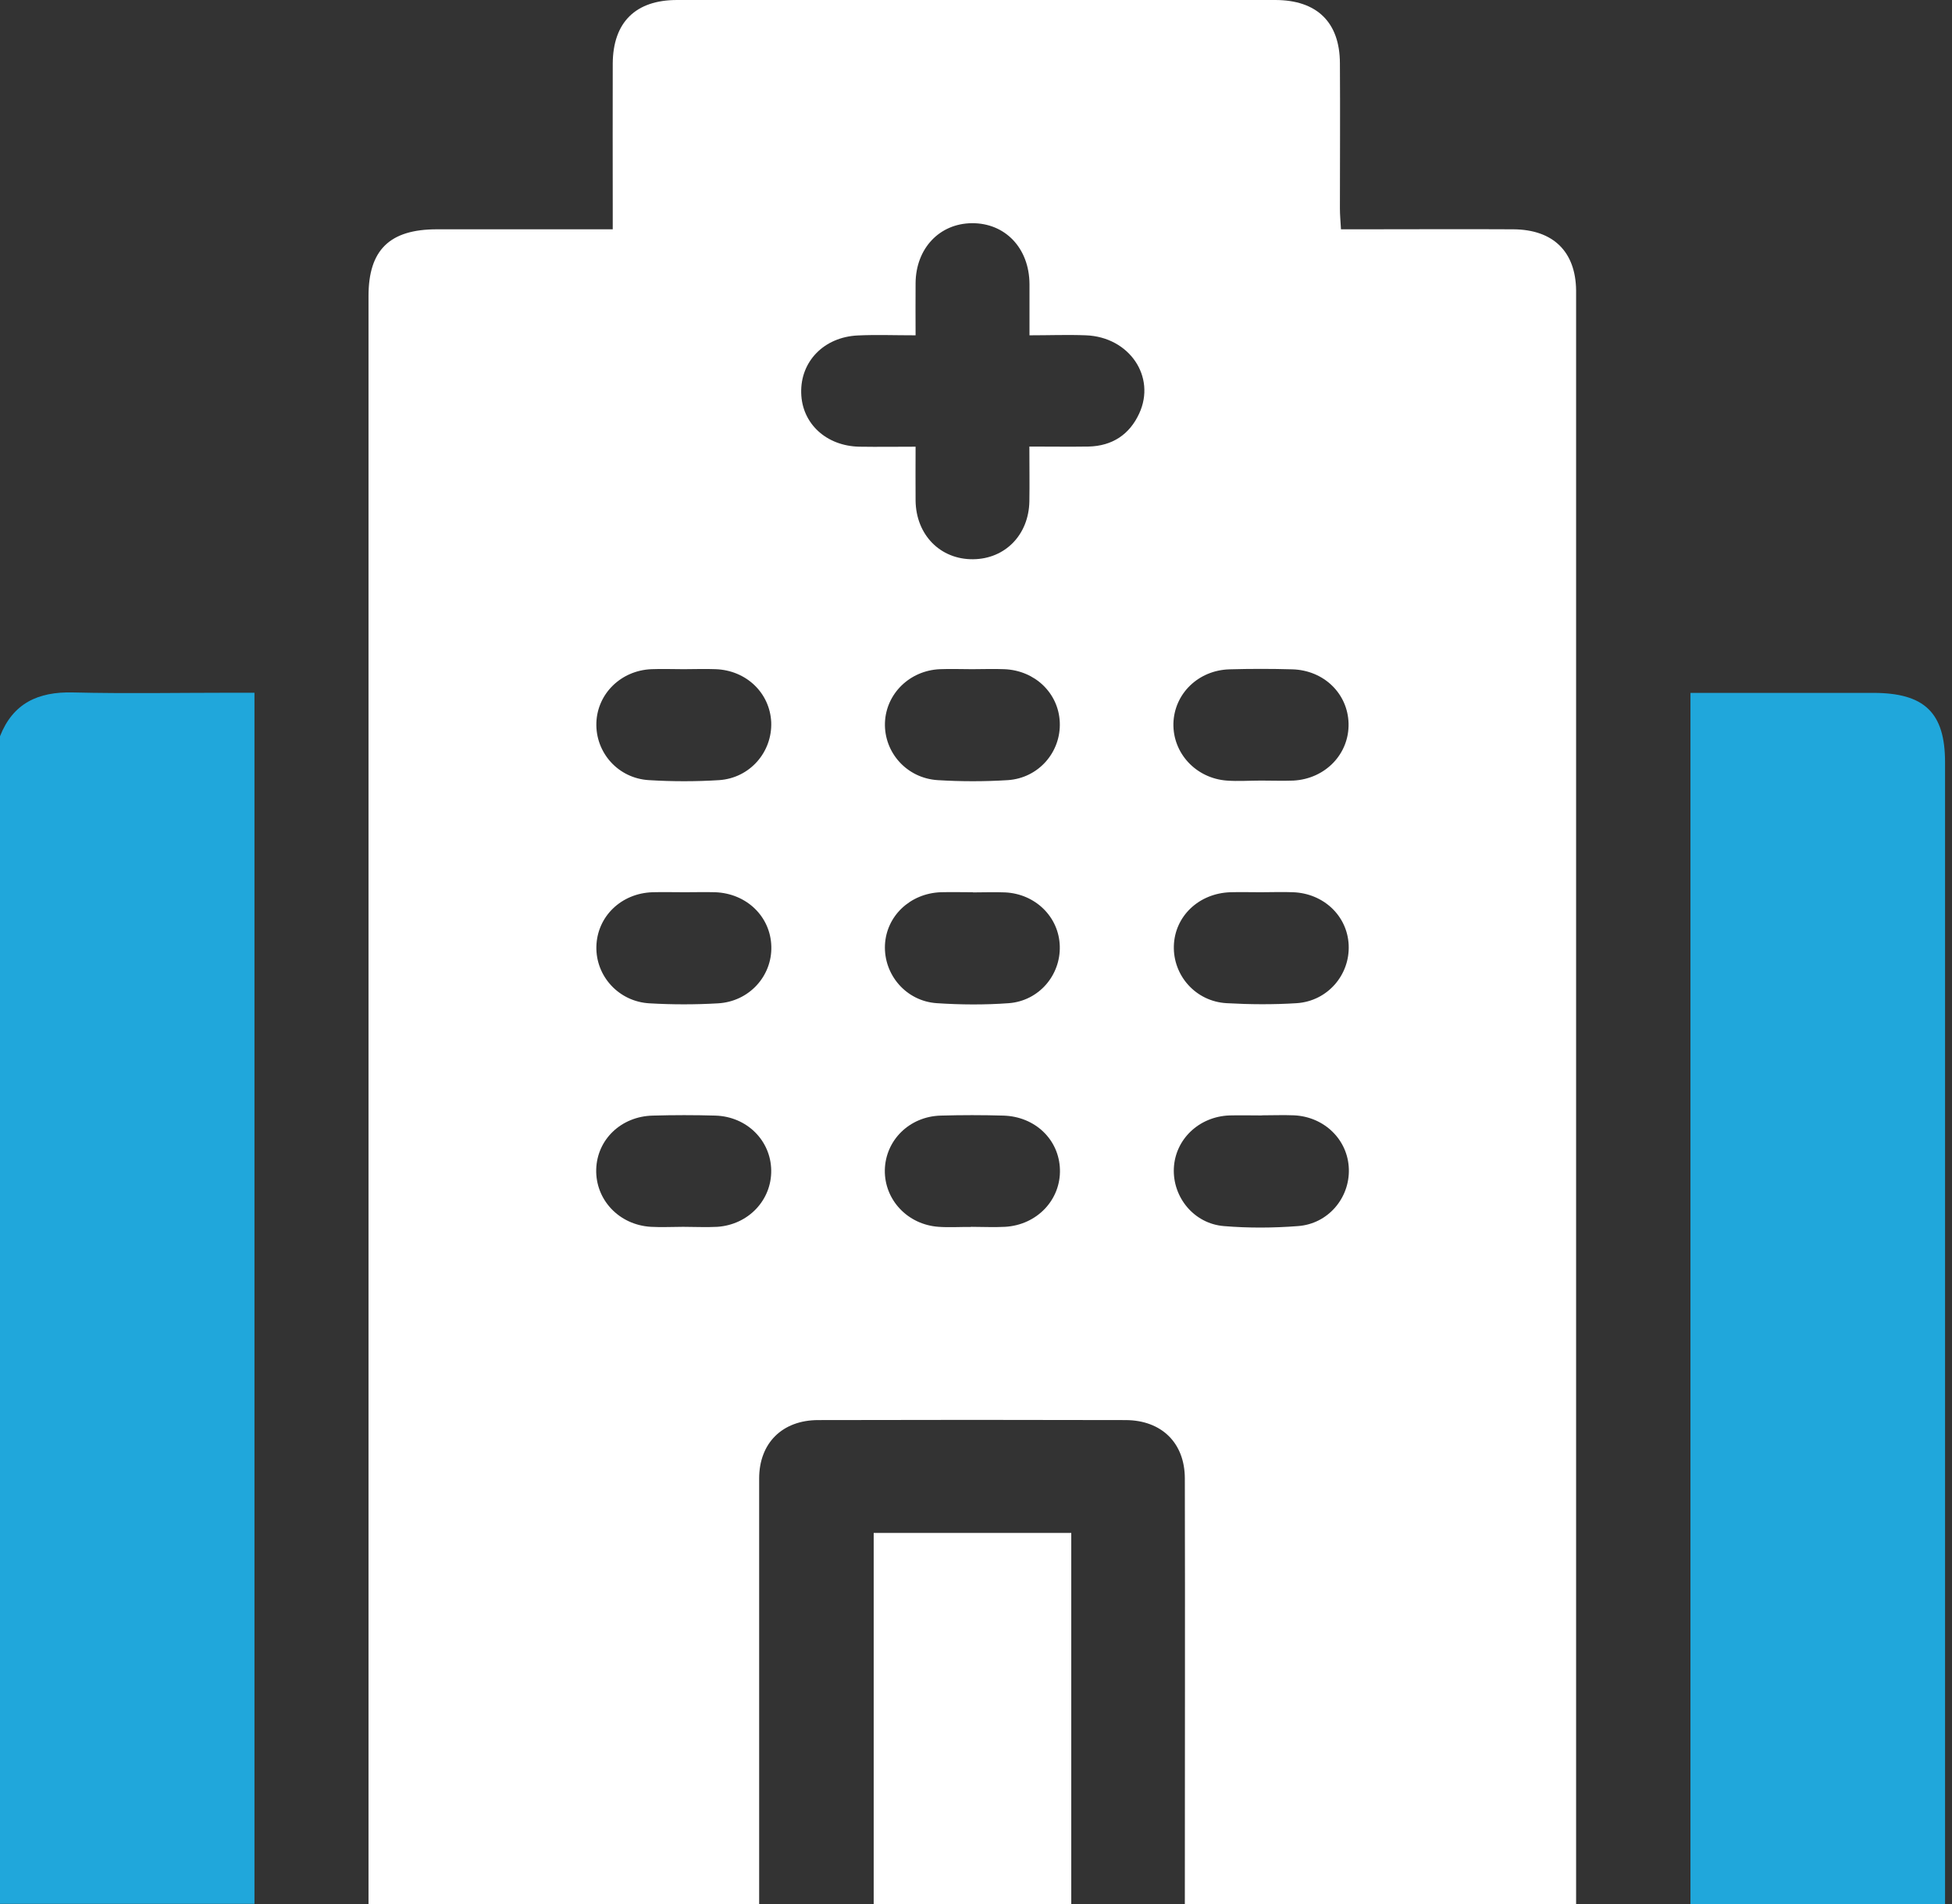 <svg width="123" height="120" viewBox="0 0 123 120" fill="none" xmlns="http://www.w3.org/2000/svg">
<rect x="0" y="0" width="123" height="120" fill="#333333" stroke="none"/>
<path d="M47.875 120H23.221C23.221 119.495 23.221 118.982 23.221 118.477C23.221 85.203 23.221 51.925 23.221 18.659C23.221 15.754 24.551 14.452 27.527 14.452C30.755 14.452 33.984 14.452 37.215 14.452C37.644 14.452 38.065 14.452 38.61 14.452C38.61 13.875 38.61 13.444 38.61 13.023C38.61 10.017 38.6 7.011 38.61 4.005C38.628 1.402 40.051 3.05176e-05 42.662 3.05176e-05C55.221 3.05176e-05 67.792 3.05176e-05 80.352 3.05176e-05C82.982 3.05176e-05 84.423 1.402 84.431 3.987C84.451 7.029 84.431 10.081 84.431 13.123C84.431 13.536 84.469 13.948 84.498 14.452C85.051 14.452 85.479 14.452 85.911 14.452C89.064 14.452 92.21 14.434 95.364 14.452C97.88 14.471 99.285 15.864 99.314 18.301C99.314 18.732 99.314 19.163 99.314 19.594C99.314 53.062 99.314 86.531 99.314 120H74.659C74.659 111.064 74.68 102.128 74.659 93.184C74.659 90.947 73.2 89.51 70.935 89.5C64.478 89.483 58.02 89.483 51.563 89.5C49.298 89.5 47.836 90.947 47.836 93.184C47.836 102.12 47.836 111.054 47.836 120H47.875ZM64.87 28.144C66.219 28.144 67.407 28.162 68.595 28.144C70.093 28.107 71.178 27.383 71.787 26.054C72.854 23.736 71.16 21.243 68.437 21.133C67.267 21.087 66.087 21.133 64.87 21.133C64.87 19.914 64.87 18.906 64.87 17.889C64.852 15.635 63.336 14.049 61.239 14.067C59.191 14.086 57.711 15.662 57.693 17.843C57.682 18.924 57.693 19.997 57.693 21.133C56.362 21.133 55.203 21.087 54.051 21.142C51.917 21.243 50.429 22.783 50.486 24.771C50.533 26.696 52.067 28.117 54.164 28.153C55.306 28.172 56.447 28.153 57.693 28.153C57.693 29.381 57.682 30.463 57.693 31.553C57.721 33.716 59.255 35.265 61.314 35.246C63.336 35.228 64.824 33.707 64.863 31.599C64.881 30.509 64.863 29.418 64.863 28.153L64.87 28.144ZM43.073 42.175C42.399 42.175 41.717 42.147 41.043 42.175C39.132 42.257 37.644 43.714 37.579 45.547C37.515 47.426 38.946 49.057 40.893 49.168C42.363 49.259 43.851 49.259 45.31 49.168C47.258 49.039 48.67 47.391 48.596 45.511C48.51 43.678 47.033 42.248 45.103 42.175C44.429 42.147 43.747 42.175 43.073 42.175ZM61.259 42.175C60.585 42.175 59.901 42.147 59.227 42.175C57.318 42.257 55.83 43.724 55.763 45.547C55.698 47.416 57.132 49.047 59.087 49.168C60.557 49.259 62.045 49.259 63.504 49.168C65.451 49.039 66.864 47.391 66.779 45.511C66.697 43.678 65.209 42.248 63.279 42.175C62.605 42.147 61.923 42.175 61.249 42.175H61.259ZM79.472 49.196C80.146 49.196 80.828 49.221 81.502 49.196C83.524 49.085 85.022 47.509 84.976 45.593C84.927 43.714 83.421 42.239 81.427 42.184C80.117 42.147 78.797 42.147 77.478 42.184C75.504 42.239 73.988 43.724 73.939 45.602C73.903 47.471 75.354 49.047 77.299 49.196C78.012 49.249 78.733 49.196 79.453 49.196H79.472ZM43.148 56.233C42.474 56.233 41.792 56.215 41.118 56.233C39.132 56.296 37.626 57.773 37.579 59.652C37.533 61.521 38.992 63.134 40.94 63.235C42.371 63.318 43.812 63.318 45.245 63.235C47.201 63.124 48.652 61.521 48.603 59.652C48.557 57.773 47.051 56.306 45.067 56.233C44.429 56.215 43.794 56.233 43.158 56.233H43.148ZM61.306 56.233C60.632 56.233 59.947 56.215 59.273 56.233C57.346 56.306 55.848 57.736 55.763 59.559C55.68 61.43 57.093 63.096 59.03 63.225C60.536 63.326 62.063 63.336 63.571 63.225C65.47 63.078 66.836 61.457 66.779 59.624C66.725 57.791 65.245 56.334 63.336 56.243C62.662 56.215 61.98 56.243 61.306 56.243V56.233ZM79.443 56.233C78.808 56.233 78.17 56.215 77.534 56.233C75.54 56.296 74.024 57.746 73.967 59.614C73.913 61.485 75.344 63.116 77.292 63.225C78.761 63.308 80.249 63.318 81.708 63.225C83.656 63.096 85.069 61.437 84.983 59.559C84.901 57.728 83.41 56.306 81.484 56.233C80.809 56.205 80.128 56.233 79.453 56.233H79.443ZM43.055 77.32C43.776 77.32 44.496 77.358 45.207 77.32C47.162 77.183 48.624 75.635 48.596 73.754C48.567 71.876 47.061 70.373 45.085 70.31C43.776 70.272 42.456 70.272 41.136 70.31C39.142 70.356 37.626 71.813 37.569 73.691C37.515 75.608 39.002 77.201 41.014 77.32C41.689 77.358 42.371 77.32 43.045 77.32H43.055ZM61.184 77.32C61.905 77.32 62.626 77.358 63.336 77.32C65.348 77.201 66.846 75.615 66.789 73.701C66.733 71.823 65.227 70.366 63.222 70.31C61.913 70.272 60.593 70.272 59.273 70.31C57.3 70.366 55.791 71.868 55.755 73.747C55.727 75.615 57.186 77.183 59.144 77.32C59.816 77.368 60.5 77.32 61.174 77.33L61.184 77.32ZM79.5 70.3C78.826 70.3 78.141 70.282 77.467 70.3C75.551 70.373 74.053 71.802 73.967 73.628C73.885 75.451 75.23 77.12 77.121 77.274C78.666 77.403 80.239 77.393 81.783 77.274C83.684 77.138 85.051 75.507 84.994 73.674C84.937 71.84 83.46 70.383 81.54 70.293C80.866 70.265 80.182 70.293 79.508 70.293L79.5 70.3Z" fill="white"/>
<path d="M0 46.401C0.816 44.328 2.387 43.586 4.597 43.641C7.948 43.723 11.287 43.659 14.64 43.659H16.035V119.99H0V46.391V46.401Z" fill="#20A7DB"/>
<path d="M106.52 120V43.669C107.016 43.669 107.437 43.669 107.868 43.669C111.257 43.669 114.653 43.669 118.042 43.669C121.271 43.669 122.562 44.924 122.562 48.04C122.562 72.022 122.562 96.015 122.562 120H106.52Z" fill="#20A7DB"/>
<path d="M55.053 120V96.611H67.503V120H55.053Z" fill="white"/>
</svg>
